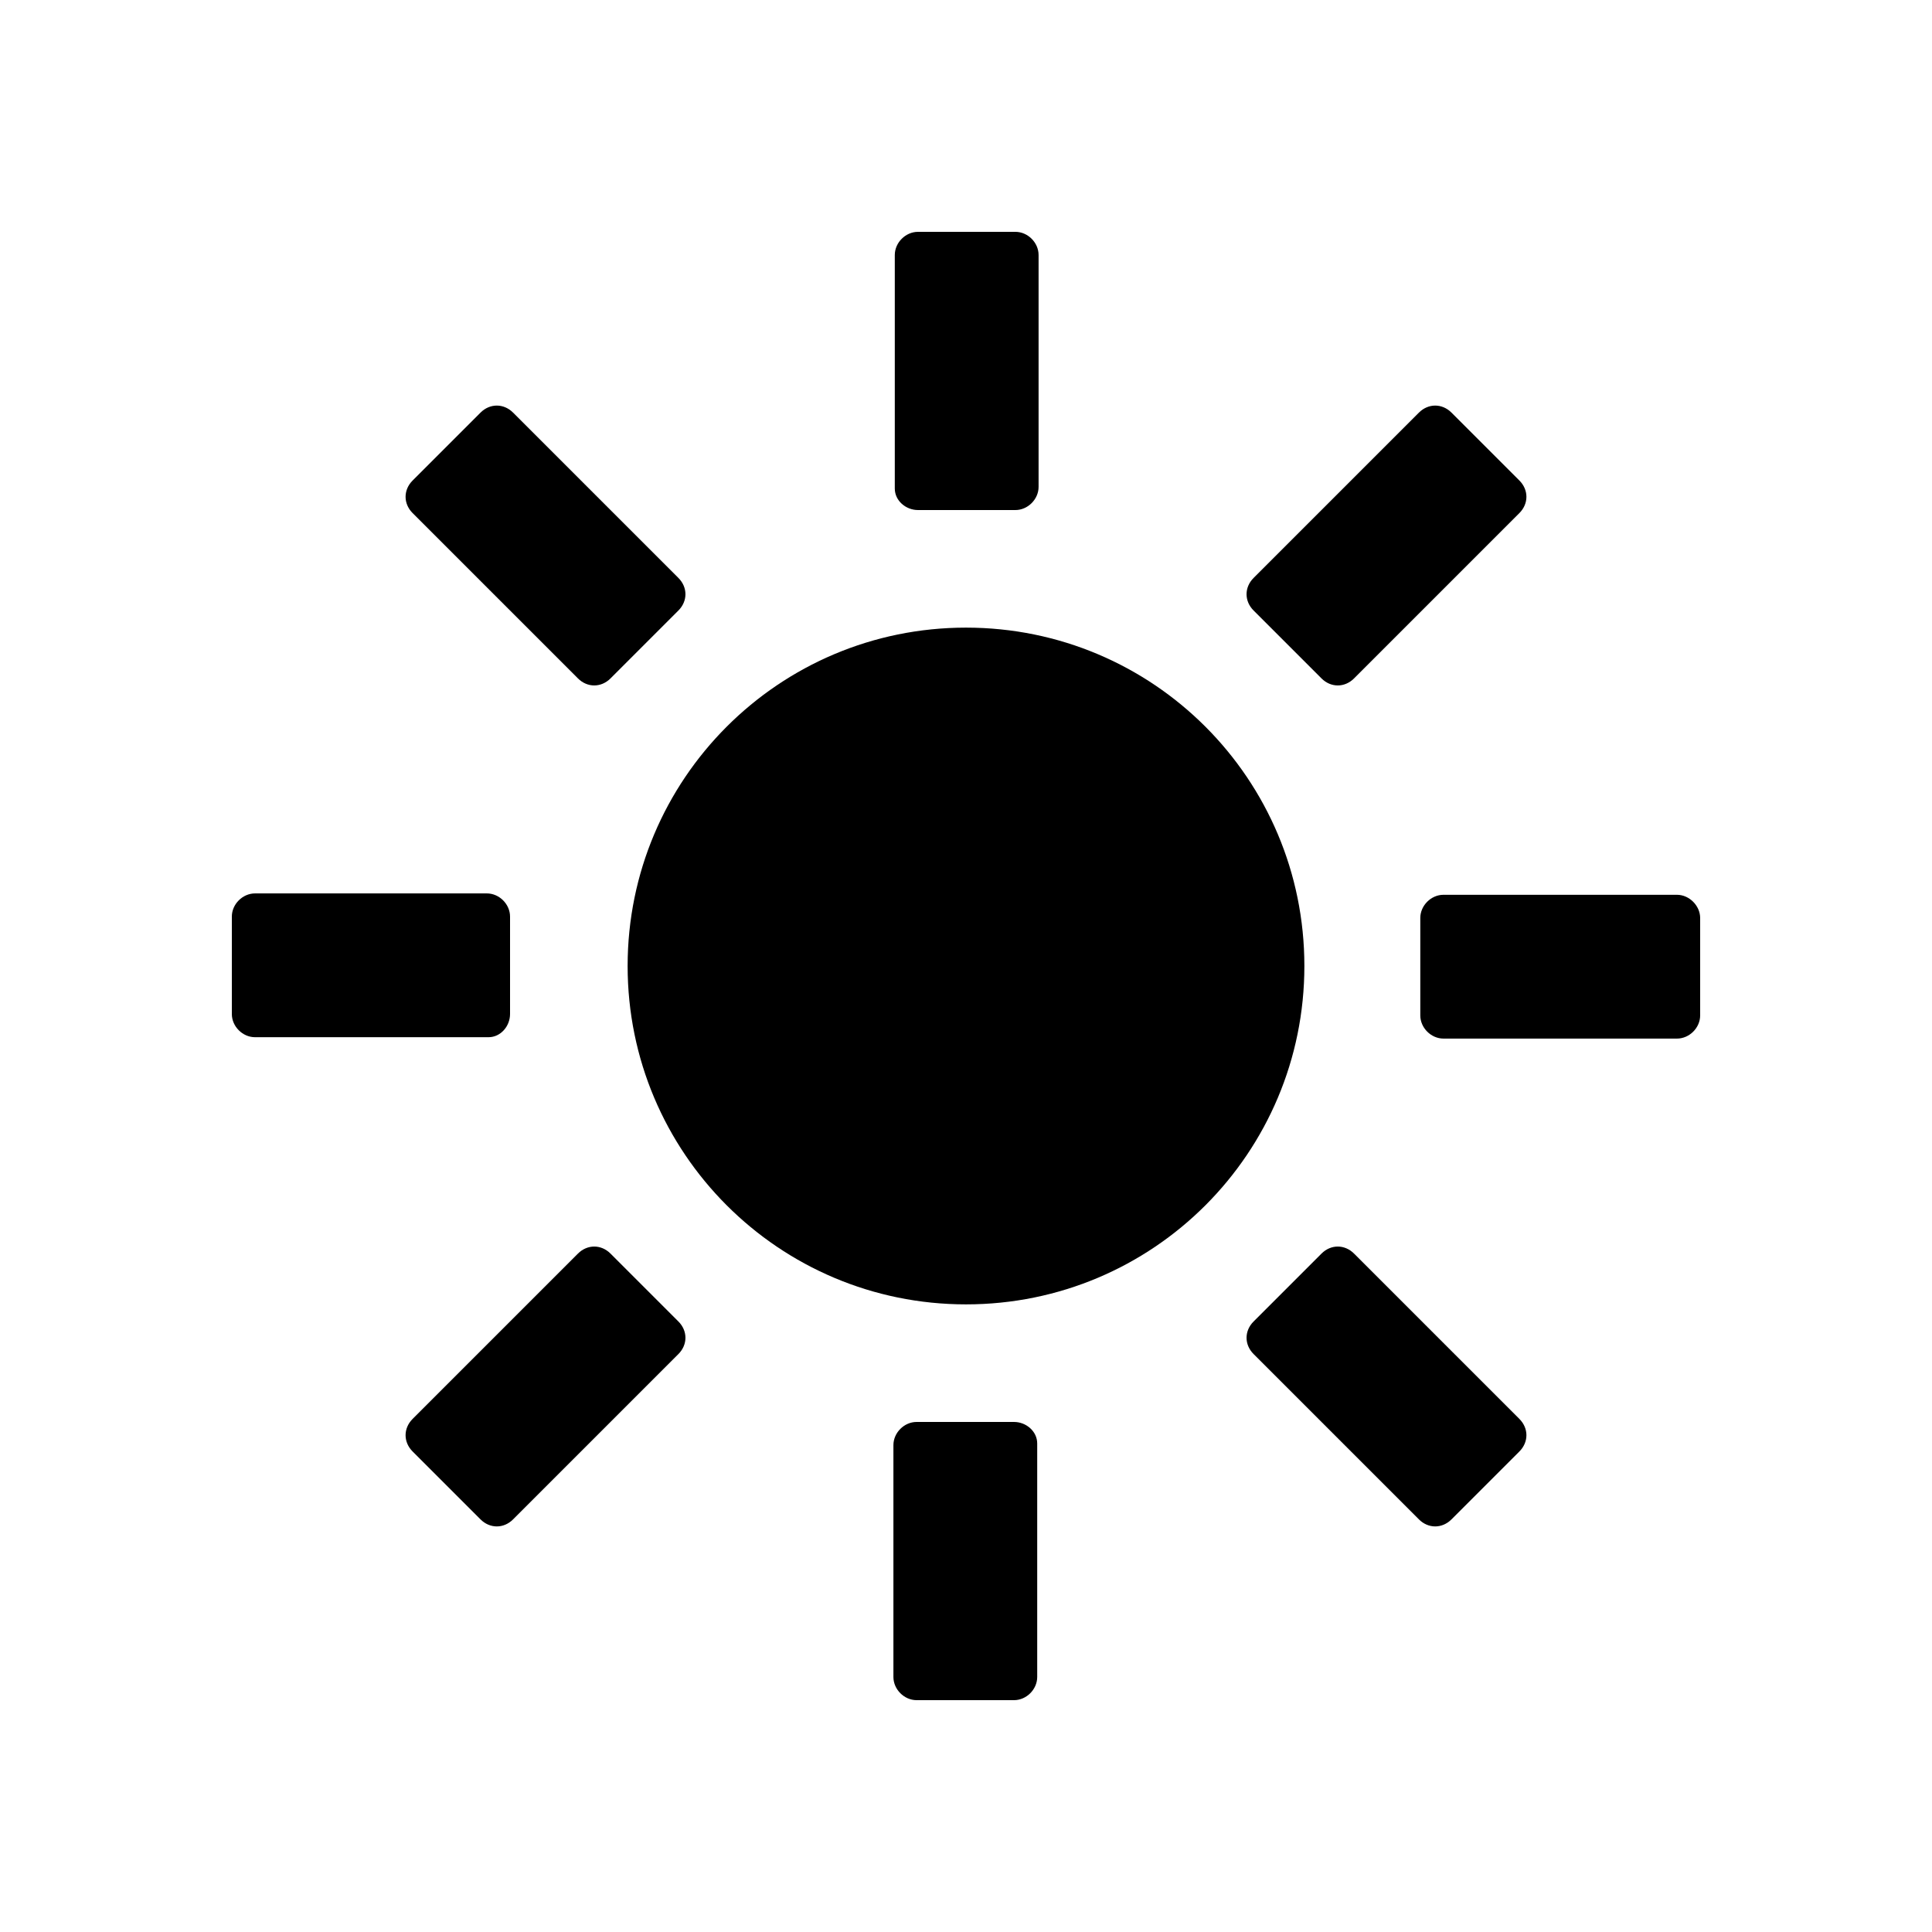 <?xml version="1.0" encoding="utf-8"?>
<!-- Generator: Adobe Illustrator 25.1.0, SVG Export Plug-In . SVG Version: 6.00 Build 0)  -->
<svg version="1.1" id="Layer_1" xmlns="http://www.w3.org/2000/svg" xmlns:xlink="http://www.w3.org/1999/xlink" x="0px" y="0px"
	 viewBox="0 0 700 700" style="enable-background:new 0 0 700 700;" xml:space="preserve">
<g>
	<path d="M350,227.4c-67.8,0-122.6,54.9-122.6,122.6S282.2,472.6,350,472.6S472.6,417.8,472.6,350S417.8,227.4,350,227.4z"/>
	<path d="M332.6,184.8h35.3c4.5,0,8.4-3.9,8.4-8.4v-84c0-4.5-3.9-8.4-8.4-8.4h-35.3c-4.5,0-8.4,3.9-8.4,8.4V177
		C324.2,181.4,328.2,184.8,332.6,184.8L332.6,184.8z"/>
	<path d="M209.4,245.8c3.4,3.4,8.4,3.4,11.8,0l24.6-24.6c3.4-3.4,3.4-8.4,0-11.8l-59.9-59.9c-3.4-3.4-8.4-3.4-11.8,0l-24.6,24.6
		c-3.4,3.4-3.4,8.4,0,11.8L209.4,245.8z"/>
	<path d="M184.8,367.4v-35.3c0-4.5-3.9-8.4-8.4-8.4h-84c-4.5,0-8.4,3.9-8.4,8.4v35.3c0,4.5,3.9,8.4,8.4,8.4H177
		C181.4,375.8,184.8,371.8,184.8,367.4L184.8,367.4z"/>
	<path d="M221.2,454.2c-3.4-3.4-8.4-3.4-11.8,0l-59.9,59.9c-3.4,3.4-3.4,8.4,0,11.8l24.6,24.6c3.4,3.4,8.4,3.4,11.8,0l59.9-59.9
		c3.4-3.4,3.4-8.4,0-11.8L221.2,454.2z"/>
	<path d="M367.4,515.2h-35.3c-4.5,0-8.4,3.9-8.4,8.4v84c0,4.5,3.9,8.4,8.4,8.4h35.3c4.5,0,8.4-3.9,8.4-8.4l0-84.6
		C375.8,518.6,371.8,515.2,367.4,515.2L367.4,515.2z"/>
	<path d="M490.6,454.2c-3.4-3.4-8.4-3.4-11.8,0l-24.6,24.6c-3.4,3.4-3.4,8.4,0,11.8l59.9,59.9c3.4,3.4,8.4,3.4,11.8,0l24.6-24.6
		c3.4-3.4,3.4-8.4,0-11.8L490.6,454.2z"/>
	<path d="M607.6,324.2H523c-4.5,0-8.4,3.9-8.4,8.4v35.3c0,4.5,3.9,8.4,8.4,8.4l84.6,0c4.5,0,8.4-3.9,8.4-8.4v-35.3
		C616,328.2,612.1,324.2,607.6,324.2z"/>
	<path d="M478.8,245.8c3.4,3.4,8.4,3.4,11.8,0l59.9-59.9c3.4-3.4,3.4-8.4,0-11.8l-24.6-24.6c-3.4-3.4-8.4-3.4-11.8,0l-59.9,59.9
		c-3.4,3.4-3.4,8.4,0,11.8L478.8,245.8z"/>
</g>
</svg>
